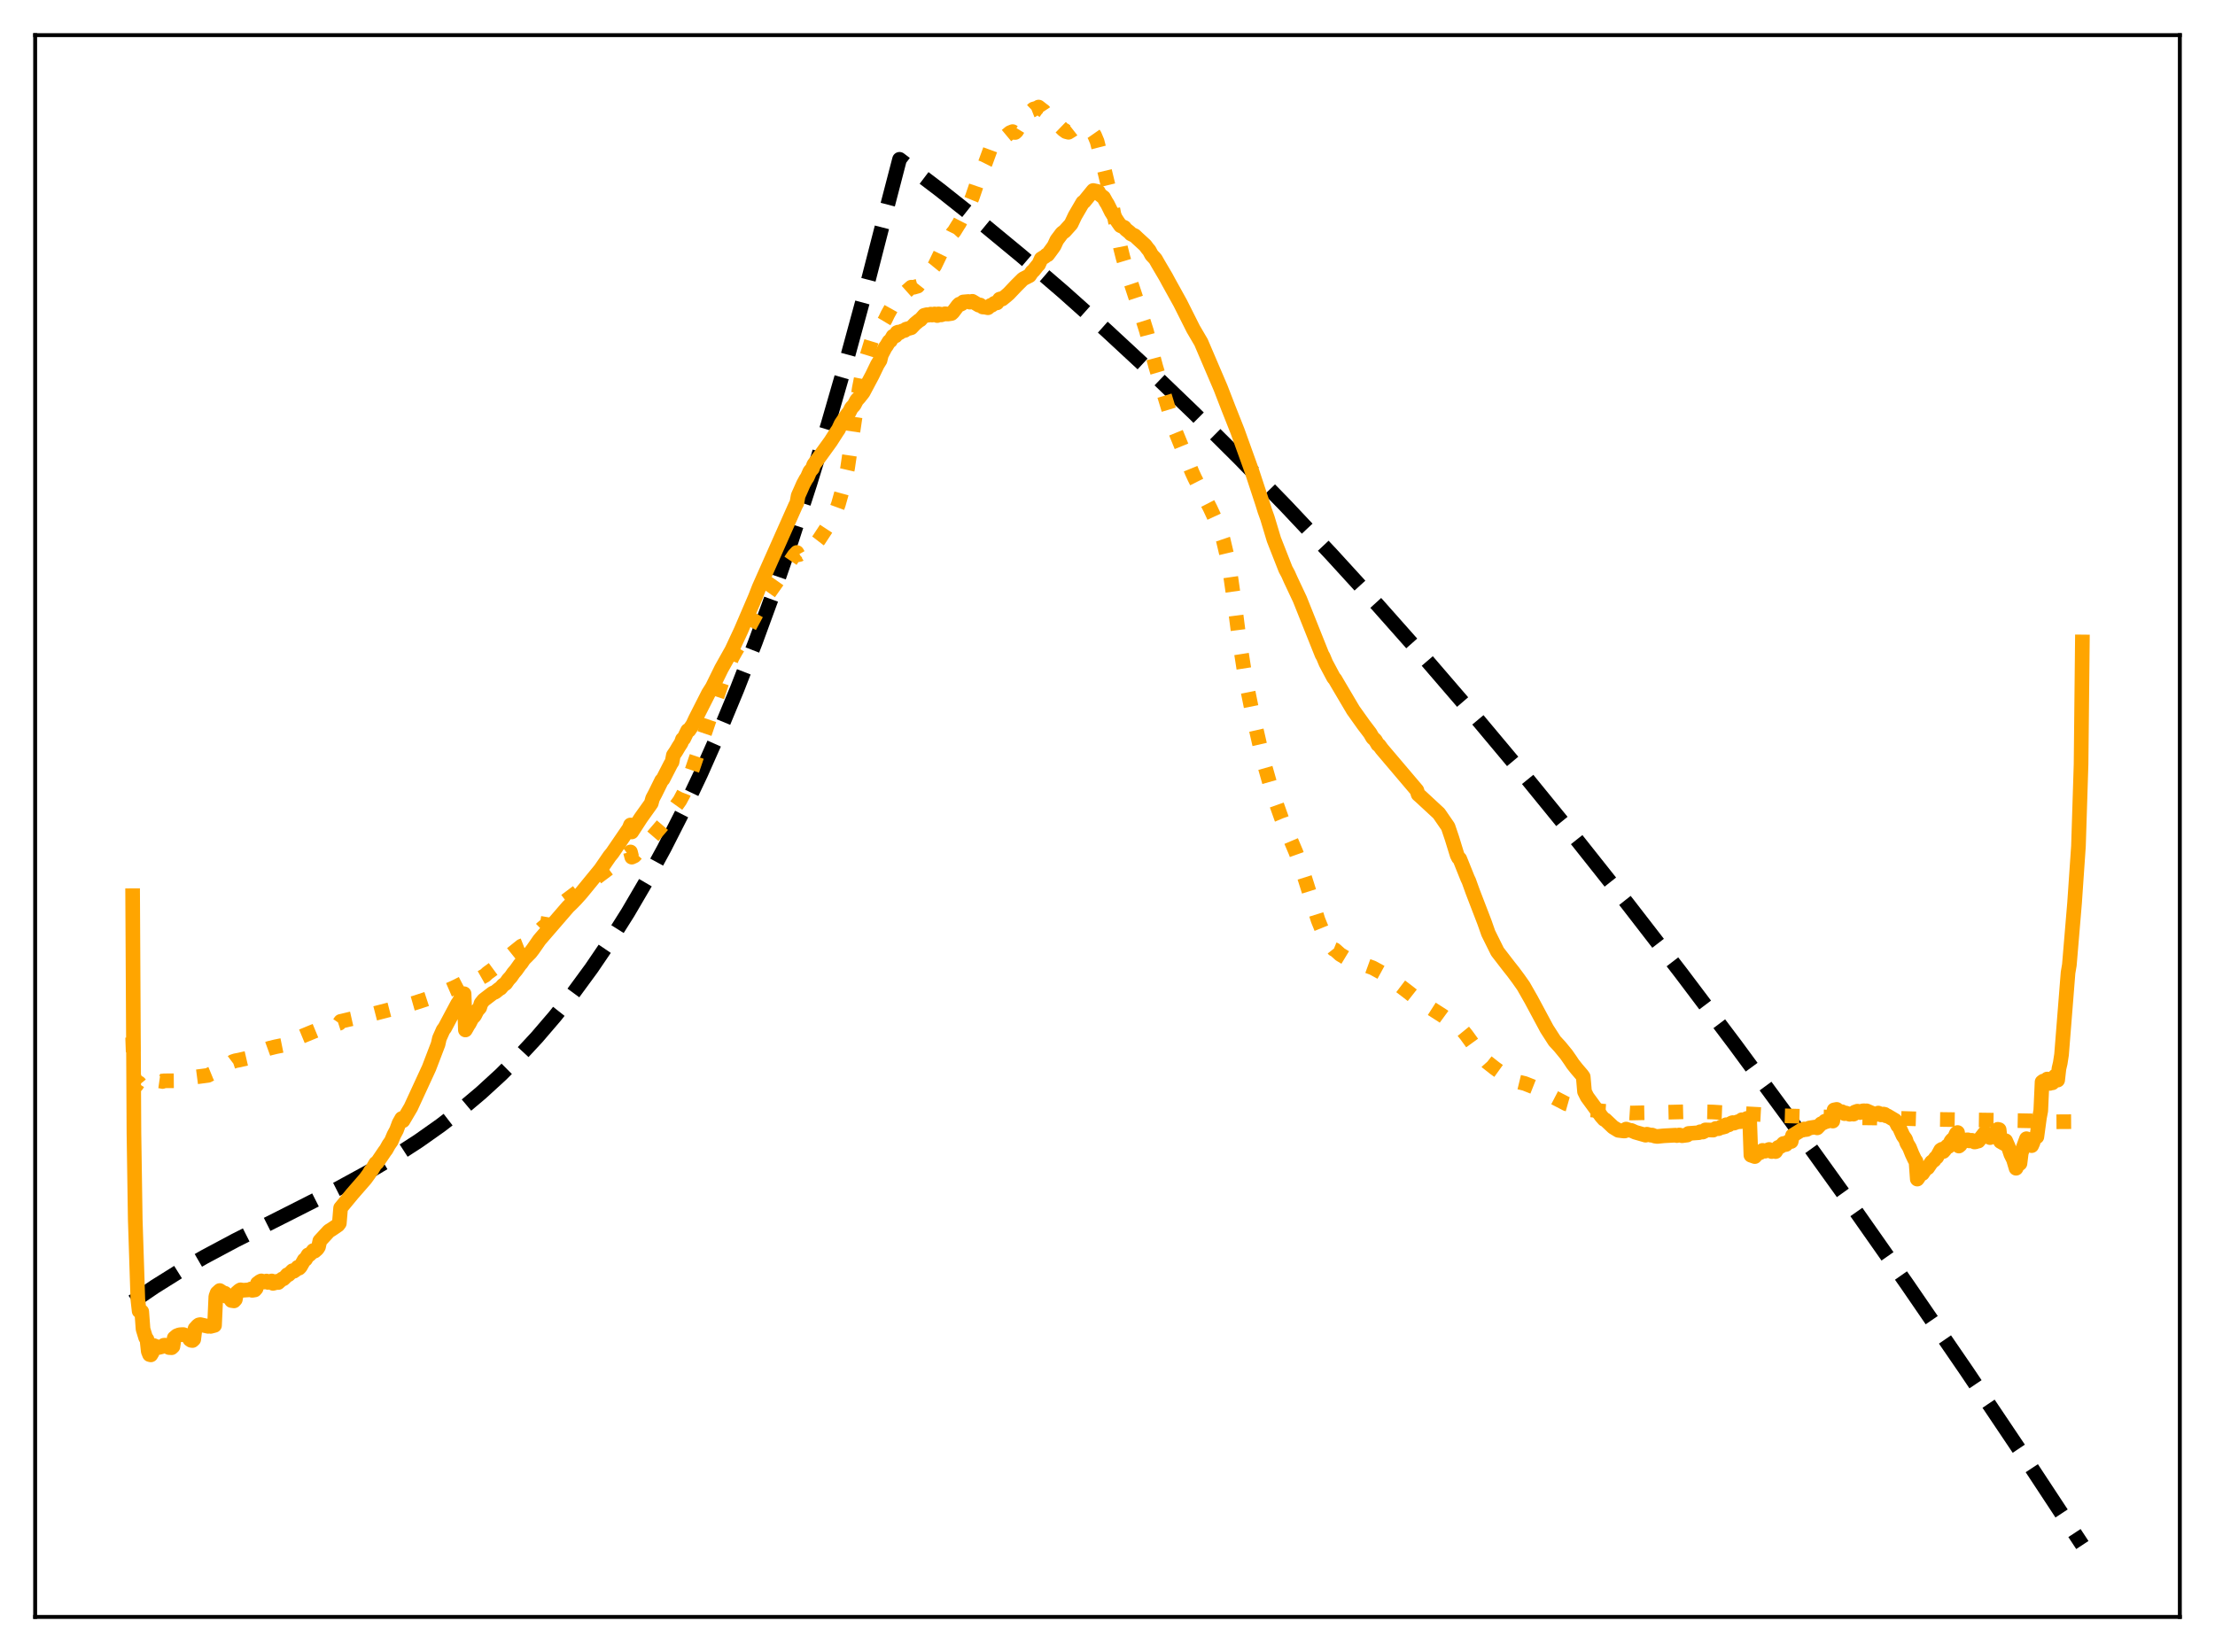 <?xml version="1.0" encoding="utf-8" standalone="no"?>
<!DOCTYPE svg PUBLIC "-//W3C//DTD SVG 1.1//EN"
  "http://www.w3.org/Graphics/SVG/1.1/DTD/svg11.dtd">
<svg xmlns:xlink="http://www.w3.org/1999/xlink" width="453.6pt" height="338.4pt" viewBox="0 0 453.6 338.4" xmlns="http://www.w3.org/2000/svg" version="1.1">
 <defs>
  <style type="text/css">*{stroke-linejoin: round; stroke-linecap: butt}</style>
 </defs>
 <g id="figure_1">
  <g id="patch_1">
   <path d="M 0 338.4 
L 453.6 338.4 
L 453.6 0 
L 0 0 
z
" style="fill: #ffffff"/>
  </g>
  <g id="axes_1">
   <g id="patch_2">
    <path d="M 7.2 331.2 
L 446.4 331.2 
L 446.4 7.2 
L 7.2 7.2 
z
" style="fill: #ffffff"/>
   </g>
   <g id="matplotlib.axis_1"/>
   <g id="matplotlib.axis_2"/>
   <g id="line2d_1">
    <path d="M 27.164 266.629 
L 31.689 263.552 
L 36.48 260.558 
L 41.804 257.491 
L 48.192 254.078 
L 57.508 249.386 
L 69.22 243.455 
L 75.609 239.962 
L 80.932 236.801 
L 85.724 233.7 
L 90.249 230.502 
L 94.508 227.215 
L 98.5 223.856 
L 102.493 220.199 
L 106.22 216.492 
L 109.946 212.476 
L 113.673 208.128 
L 117.399 203.424 
L 121.126 198.341 
L 124.852 192.854 
L 128.579 186.941 
L 132.305 180.577 
L 136.032 173.738 
L 139.759 166.402 
L 143.485 158.544 
L 147.212 150.141 
L 150.938 141.168 
L 154.665 131.603 
L 158.391 121.421 
L 162.118 110.599 
L 165.844 99.113 
L 169.571 86.939 
L 173.564 73.106 
L 177.556 58.427 
L 181.549 42.874 
L 184.211 32.634 
L 192.463 38.899 
L 200.714 45.44 
L 209.232 52.477 
L 217.75 59.799 
L 226.534 67.644 
L 235.584 76.035 
L 244.634 84.733 
L 253.951 94.003 
L 263.267 103.587 
L 272.583 113.479 
L 282.166 123.971 
L 292.015 135.081 
L 302.129 146.831 
L 312.244 158.917 
L 322.625 171.664 
L 333.273 185.089 
L 344.186 199.21 
L 355.366 214.046 
L 366.812 229.612 
L 378.524 245.925 
L 390.502 262.999 
L 402.746 280.849 
L 415.257 299.486 
L 426.436 316.473 
L 426.436 316.473 
" clip-path="url(#p2970f4e2c3)" style="fill: none; stroke-dasharray: 11.1,4.8; stroke-dashoffset: 0; stroke: #000000; stroke-width: 3"/>
   </g>
   <g id="line2d_2">
    <path d="M 27.164 212.496 
L 27.43 220.21 
L 27.696 221.746 
L 27.962 222.282 
L 28.228 221.865 
L 28.495 221.824 
L 28.761 222.154 
L 29.027 222.163 
L 29.293 221.439 
L 29.559 221.415 
L 29.825 221.544 
L 30.092 221.513 
L 30.358 221.001 
L 30.89 220.945 
L 31.156 220.922 
L 31.423 221.146 
L 31.955 221.269 
L 32.487 221.387 
L 33.02 221.463 
L 33.286 221.526 
L 33.552 221.391 
L 36.48 221.368 
L 37.012 221.18 
L 37.545 221.211 
L 37.811 221.012 
L 38.609 220.94 
L 38.876 220.717 
L 39.674 220.58 
L 40.207 220.583 
L 42.602 220.271 
L 43.135 219.986 
L 43.933 219.657 
L 44.465 219.216 
L 47.127 217.858 
L 47.66 217.457 
L 48.192 217.28 
L 48.991 217.129 
L 50.854 216.699 
L 52.451 216.161 
L 52.717 215.633 
L 54.048 215.125 
L 55.113 214.738 
L 56.444 214.409 
L 60.969 213.49 
L 61.235 212.516 
L 65.228 210.867 
L 65.494 210.645 
L 69.22 209.689 
L 69.487 209.603 
L 69.753 209.213 
L 71.35 208.834 
L 72.681 208.533 
L 73.213 208.505 
L 83.062 205.967 
L 84.925 205.437 
L 88.652 204.215 
L 89.45 203.829 
L 92.911 202.325 
L 93.709 201.942 
L 95.04 201.252 
L 95.306 202.008 
L 96.637 201.321 
L 99.033 199.965 
L 99.299 199.823 
L 99.831 199.328 
L 103.025 196.98 
L 103.558 196.584 
L 103.824 196.051 
L 104.623 195.51 
L 106.752 193.803 
L 107.284 193.594 
L 107.817 193.22 
L 108.349 192.711 
L 109.414 191.716 
L 111.011 190.12 
L 112.076 189.224 
L 112.342 187.664 
L 115.536 184.739 
L 128.845 174.75 
L 129.111 174.509 
L 129.377 175.574 
L 129.91 175.328 
L 130.442 174.76 
L 131.241 174.101 
L 131.773 173.442 
L 132.305 172.953 
L 133.104 171.987 
L 136.564 167.955 
L 137.363 166.888 
L 137.629 166.557 
L 137.895 165.848 
L 139.226 163.985 
L 140.025 162.485 
L 140.823 160.43 
L 148.01 139.268 
L 149.341 136.227 
L 149.873 134.763 
L 150.672 133.345 
L 152.003 131.07 
L 154.665 126.135 
L 155.197 125.163 
L 156.794 122.617 
L 157.327 121.669 
L 159.722 118.28 
L 160.521 117.16 
L 161.585 115.305 
L 162.65 113.731 
L 163.183 113.167 
L 163.449 113.635 
L 163.715 113.583 
L 164.513 113.078 
L 164.78 112.988 
L 165.312 112.348 
L 165.578 112.336 
L 166.377 111.529 
L 166.643 111.666 
L 167.175 111.23 
L 167.708 110.539 
L 170.103 106.876 
L 170.902 105.431 
L 171.7 103.254 
L 172.233 101.358 
L 172.765 99.406 
L 173.564 95.943 
L 175.959 79.577 
L 176.758 75.498 
L 178.621 69.358 
L 179.153 68.435 
L 179.686 67.65 
L 180.218 66.82 
L 180.484 66.801 
L 181.283 65.464 
L 181.815 64.352 
L 182.614 62.918 
L 182.88 62.679 
L 183.412 61.786 
L 183.679 61.824 
L 183.945 61.486 
L 184.211 60.964 
L 186.607 58.827 
L 187.139 58.84 
L 187.937 58.613 
L 188.736 57.607 
L 189.002 57.707 
L 190.599 55.631 
L 190.865 55.105 
L 191.398 54.45 
L 192.729 51.687 
L 193.261 51.014 
L 193.793 50.248 
L 194.592 48.787 
L 195.124 47.706 
L 195.391 47.415 
L 196.189 46.118 
L 196.455 45.719 
L 196.988 44.678 
L 197.52 44.271 
L 199.117 40.389 
L 200.714 35.689 
L 201.247 34.463 
L 201.779 33.399 
L 202.844 30.491 
L 203.376 29.239 
L 204.175 28.327 
L 204.707 28.475 
L 205.505 27.915 
L 206.038 27.838 
L 206.836 27.172 
L 207.369 26.955 
L 207.635 27.117 
L 207.901 27.137 
L 208.167 26.892 
L 209.232 25.146 
L 209.764 24.027 
L 210.829 22.664 
L 211.095 22.704 
L 211.361 22.599 
L 211.628 22.344 
L 212.426 22.115 
L 212.692 21.927 
L 213.491 22.553 
L 213.757 22.743 
L 215.088 24.765 
L 215.354 24.994 
L 215.887 24.989 
L 217.217 26.058 
L 217.75 26.574 
L 218.282 26.956 
L 218.815 27.096 
L 219.613 26.599 
L 220.412 25.974 
L 221.21 26.022 
L 221.476 26.141 
L 221.743 26.428 
L 222.275 26.622 
L 223.073 26.657 
L 223.34 26.721 
L 223.606 26.928 
L 224.138 27.695 
L 224.671 28.967 
L 226.001 34.166 
L 227.066 38.595 
L 228.131 43.984 
L 229.462 50.729 
L 229.994 52.842 
L 230.793 55.501 
L 233.188 62.772 
L 234.785 67.829 
L 236.649 74.97 
L 237.713 78.55 
L 240.641 88.195 
L 244.102 96.707 
L 244.634 97.863 
L 245.965 100.502 
L 246.497 101.474 
L 247.296 103.077 
L 247.828 104.109 
L 249.159 106.975 
L 249.958 108.996 
L 250.49 110.561 
L 251.289 113.931 
L 251.821 116.638 
L 252.886 124.118 
L 253.684 130.316 
L 255.015 138.835 
L 256.346 145.449 
L 258.742 155.928 
L 260.605 162.477 
L 262.468 167.703 
L 265.396 174.604 
L 266.727 178.338 
L 268.591 184.248 
L 269.921 188.46 
L 270.986 191.084 
L 272.317 193.426 
L 273.116 194.44 
L 273.382 194.549 
L 274.447 195.501 
L 275.511 196.146 
L 277.108 196.792 
L 281.101 198.237 
L 283.231 199.398 
L 284.561 200.305 
L 288.288 203.14 
L 290.151 204.609 
L 290.417 204.556 
L 293.079 206.557 
L 295.475 208.089 
L 297.338 209.451 
L 299.468 210.999 
L 300.266 211.981 
L 301.863 214.183 
L 303.194 216.06 
L 304.525 217.552 
L 306.122 218.81 
L 308.252 220.338 
L 308.784 220.995 
L 309.316 221.226 
L 312.244 221.932 
L 314.374 222.775 
L 320.762 226.101 
L 322.892 226.702 
L 324.223 226.998 
L 324.489 227.218 
L 328.481 227.612 
L 334.071 227.984 
L 338.863 227.883 
L 346.582 227.692 
L 348.445 227.713 
L 350.841 227.779 
L 352.438 227.882 
L 354.301 227.954 
L 365.481 228.557 
L 375.329 228.834 
L 376.66 228.904 
L 380.653 228.96 
L 388.106 229.057 
L 389.969 229.104 
L 395.559 229.278 
L 409.401 229.467 
L 416.321 229.597 
L 418.185 229.792 
L 425.638 229.745 
L 425.904 229.699 
L 426.17 229.525 
L 426.436 228.698 
L 426.436 228.698 
" clip-path="url(#p2970f4e2c3)" style="fill: none; stroke-dasharray: 3,4.95; stroke-dashoffset: 0; stroke: #ffa500; stroke-width: 3"/>
   </g>
   <g id="line2d_3">
    <path d="M 27.164 183.462 
L 27.43 232.109 
L 27.696 249.774 
L 28.228 266.18 
L 28.495 268.547 
L 28.761 268.702 
L 29.027 268.653 
L 29.293 272.242 
L 29.825 273.989 
L 30.092 274.326 
L 30.358 276.804 
L 30.624 277.46 
L 30.89 277.525 
L 31.156 277.086 
L 31.423 275.593 
L 32.487 276.014 
L 33.286 275.81 
L 33.552 275.553 
L 33.818 275.536 
L 34.084 275.731 
L 34.351 275.742 
L 34.617 276.026 
L 35.149 276.056 
L 35.415 275.806 
L 35.681 274.06 
L 36.214 273.61 
L 36.746 273.409 
L 37.279 273.365 
L 37.545 273.363 
L 38.343 273.655 
L 38.609 273.542 
L 38.876 274.367 
L 39.142 274.546 
L 39.408 274.586 
L 39.674 274.339 
L 39.94 272.161 
L 40.473 271.565 
L 40.739 271.371 
L 41.005 271.32 
L 42.602 271.677 
L 42.868 271.598 
L 43.135 271.687 
L 43.933 271.48 
L 44.199 265.559 
L 44.465 264.836 
L 44.998 264.345 
L 45.796 264.869 
L 46.063 264.897 
L 46.329 265.521 
L 46.861 265.721 
L 47.127 265.553 
L 47.393 266.391 
L 47.926 266.467 
L 48.192 266.177 
L 48.458 264.825 
L 48.991 264.354 
L 49.257 264.2 
L 49.789 264.287 
L 51.12 264.196 
L 51.386 264.023 
L 51.652 264.307 
L 52.185 264.22 
L 52.451 263.914 
L 52.717 262.887 
L 53.249 262.488 
L 53.516 262.365 
L 53.782 262.574 
L 54.048 262.609 
L 54.58 262.399 
L 54.847 262.677 
L 55.379 262.557 
L 55.645 262.381 
L 55.911 262.881 
L 56.444 262.742 
L 56.71 262.459 
L 56.976 262.71 
L 57.775 261.981 
L 58.041 261.949 
L 58.573 261.428 
L 58.839 261.106 
L 59.105 261.088 
L 59.904 260.278 
L 60.17 260.397 
L 60.703 260.012 
L 60.969 259.586 
L 61.235 259.762 
L 61.501 259.487 
L 62.3 258.069 
L 62.566 257.954 
L 63.098 257.046 
L 63.364 257.019 
L 63.897 256.502 
L 64.163 256.148 
L 64.429 256.274 
L 64.961 255.81 
L 65.228 255.389 
L 65.494 254.176 
L 67.357 252.156 
L 67.889 251.829 
L 68.954 251.105 
L 69.22 250.926 
L 69.487 250.568 
L 69.753 247.431 
L 72.148 244.533 
L 74.81 241.478 
L 75.609 240.377 
L 75.875 239.881 
L 76.141 239.659 
L 76.94 238.29 
L 77.206 238.171 
L 78.803 235.811 
L 79.069 235.472 
L 79.601 234.511 
L 80.134 233.742 
L 80.666 232.478 
L 81.199 231.482 
L 81.731 230.051 
L 82.263 229.108 
L 82.529 229.553 
L 84.127 226.844 
L 87.853 218.762 
L 89.716 213.89 
L 89.983 212.695 
L 90.781 210.911 
L 91.047 210.606 
L 93.709 205.606 
L 93.975 205.238 
L 94.508 204.188 
L 95.04 203.55 
L 95.306 210.974 
L 95.839 210.031 
L 96.105 209.638 
L 96.637 208.597 
L 97.169 208.054 
L 97.702 207.005 
L 98.234 206.397 
L 98.5 205.538 
L 99.033 204.86 
L 100.896 203.431 
L 101.428 203.206 
L 102.227 202.56 
L 102.493 202.421 
L 103.025 201.799 
L 103.558 201.427 
L 104.09 200.662 
L 104.623 200.089 
L 105.155 199.308 
L 105.687 198.689 
L 106.486 197.556 
L 106.752 197.271 
L 107.284 196.472 
L 108.615 195.13 
L 109.148 194.433 
L 110.479 192.518 
L 116.335 185.738 
L 117.133 184.971 
L 117.932 184.149 
L 118.996 182.96 
L 122.989 178.086 
L 124.852 175.375 
L 125.385 174.731 
L 128.845 169.667 
L 129.111 168.983 
L 129.377 170.409 
L 131.241 167.534 
L 133.104 164.921 
L 133.37 164.537 
L 133.636 163.556 
L 134.169 162.556 
L 135.5 159.856 
L 135.766 159.606 
L 137.363 156.486 
L 137.629 156.08 
L 137.895 154.699 
L 138.428 153.911 
L 138.96 153.01 
L 139.492 152.183 
L 139.759 151.427 
L 140.025 151.286 
L 140.823 149.635 
L 141.089 149.596 
L 141.888 148.403 
L 142.42 147.257 
L 145.082 142.008 
L 145.881 140.746 
L 146.945 138.58 
L 147.744 136.948 
L 149.873 133.155 
L 151.737 129.162 
L 154.665 122.34 
L 155.463 120.297 
L 162.916 103.527 
L 163.183 103.029 
L 163.449 101.55 
L 163.981 100.359 
L 164.513 99.147 
L 165.046 98.163 
L 165.312 97.791 
L 165.844 96.565 
L 166.377 95.951 
L 166.643 95.182 
L 167.974 93.371 
L 170.103 90.426 
L 171.434 88.344 
L 171.7 87.968 
L 172.233 86.814 
L 173.564 84.83 
L 173.83 84.586 
L 174.362 83.543 
L 174.895 82.999 
L 175.427 81.978 
L 175.959 81.395 
L 176.758 80.38 
L 178.621 76.871 
L 179.686 74.667 
L 180.218 73.812 
L 180.484 72.709 
L 181.283 71.174 
L 181.549 70.813 
L 182.081 69.93 
L 182.348 69.8 
L 182.88 68.871 
L 183.412 68.789 
L 183.679 68.125 
L 183.945 68.018 
L 184.211 68.17 
L 184.743 67.806 
L 185.276 67.691 
L 185.542 67.424 
L 186.607 67.138 
L 187.405 66.3 
L 188.204 65.64 
L 188.47 65.505 
L 189.268 64.591 
L 189.801 64.454 
L 190.067 64.568 
L 190.599 64.346 
L 190.865 64.54 
L 191.398 64.308 
L 191.93 64.639 
L 192.196 64.295 
L 192.463 64.328 
L 192.729 64.505 
L 193.527 64.271 
L 194.06 64.33 
L 194.858 64.212 
L 195.124 63.97 
L 195.657 63.263 
L 196.189 62.55 
L 196.455 62.297 
L 196.721 62.333 
L 196.988 62.195 
L 197.254 61.85 
L 198.319 61.758 
L 198.585 61.888 
L 198.851 61.862 
L 199.117 61.716 
L 200.448 62.514 
L 200.714 62.469 
L 201.247 62.887 
L 201.779 62.924 
L 202.311 63.04 
L 202.844 62.562 
L 203.11 62.519 
L 203.642 62.12 
L 204.175 62.041 
L 204.707 61.267 
L 204.973 61.193 
L 205.239 61.253 
L 206.038 60.607 
L 206.57 60.143 
L 208.167 58.462 
L 208.7 57.932 
L 209.498 57.141 
L 210.829 56.458 
L 211.361 55.66 
L 211.628 55.459 
L 212.426 54.447 
L 212.692 54.181 
L 213.225 53.005 
L 214.023 52.514 
L 214.289 52.258 
L 214.556 52.173 
L 215.088 51.457 
L 215.62 50.731 
L 215.887 50.336 
L 216.419 49.18 
L 216.951 48.471 
L 217.484 47.759 
L 218.016 47.374 
L 219.347 45.891 
L 220.145 44.205 
L 220.944 42.83 
L 221.743 41.462 
L 222.009 41.311 
L 223.872 39.022 
L 224.671 39.189 
L 224.937 39.278 
L 225.203 39.829 
L 225.735 40.245 
L 226.001 40.441 
L 226.534 41.406 
L 226.8 41.815 
L 227.599 43.435 
L 228.929 45.472 
L 229.462 46.232 
L 229.994 46.47 
L 230.26 46.59 
L 230.527 46.963 
L 231.325 47.601 
L 231.591 47.905 
L 232.39 48.286 
L 232.922 48.793 
L 234.519 50.255 
L 235.052 50.975 
L 235.318 51.257 
L 235.85 52.244 
L 236.383 52.797 
L 236.649 53.115 
L 237.181 54.055 
L 238.778 56.767 
L 239.311 57.762 
L 241.706 62.086 
L 244.368 67.386 
L 245.965 70.114 
L 249.958 79.449 
L 251.555 83.578 
L 253.418 88.287 
L 256.346 96.428 
L 258.476 102.896 
L 259.008 104.609 
L 259.54 106.082 
L 260.871 110.504 
L 263.267 116.608 
L 263.799 117.598 
L 264.332 118.797 
L 266.195 122.754 
L 270.72 134.081 
L 270.986 134.542 
L 271.519 135.824 
L 273.116 138.823 
L 273.382 139.114 
L 273.914 140.032 
L 277.108 145.443 
L 279.238 148.434 
L 280.569 150.183 
L 281.101 151.107 
L 281.633 151.599 
L 282.166 152.51 
L 282.432 152.667 
L 282.964 153.405 
L 290.151 161.876 
L 290.417 162.713 
L 290.95 163.18 
L 294.676 166.632 
L 296.54 169.338 
L 297.338 171.698 
L 298.403 175.157 
L 298.669 175.684 
L 298.935 175.914 
L 300.532 179.894 
L 300.799 180.458 
L 301.597 182.673 
L 303.993 188.901 
L 304.791 191.169 
L 306.655 194.927 
L 309.05 198.032 
L 309.849 199.033 
L 310.913 200.465 
L 311.978 201.976 
L 313.575 204.779 
L 316.769 210.734 
L 318.367 213.22 
L 319.431 214.371 
L 320.762 215.995 
L 321.561 217.139 
L 322.093 217.942 
L 322.892 218.948 
L 323.956 220.188 
L 324.223 220.57 
L 324.489 223.604 
L 325.021 224.671 
L 327.949 228.673 
L 328.481 229.274 
L 328.748 229.374 
L 330.345 230.883 
L 331.409 231.53 
L 332.474 231.662 
L 332.74 231.662 
L 333.007 231.272 
L 333.805 231.542 
L 334.071 231.547 
L 334.87 231.913 
L 336.999 232.525 
L 337.265 232.321 
L 338.064 232.524 
L 338.33 232.496 
L 338.863 232.711 
L 339.395 232.784 
L 340.726 232.651 
L 343.121 232.523 
L 343.388 232.605 
L 343.92 232.475 
L 344.452 232.633 
L 345.517 232.5 
L 345.783 232.166 
L 347.913 232.011 
L 348.179 231.819 
L 348.711 231.886 
L 348.977 231.758 
L 349.244 231.441 
L 350.841 231.486 
L 351.373 231.138 
L 351.905 231.198 
L 352.172 231.083 
L 352.438 230.833 
L 352.704 230.919 
L 353.236 230.778 
L 353.503 230.374 
L 354.035 230.415 
L 354.567 230.033 
L 354.833 229.946 
L 355.1 230.056 
L 355.898 229.762 
L 356.431 229.757 
L 356.697 229.36 
L 357.229 229.462 
L 357.495 229.487 
L 357.761 229.084 
L 358.028 229.161 
L 358.294 229.102 
L 358.56 236.624 
L 359.359 236.905 
L 359.891 236.293 
L 360.423 236.116 
L 360.956 235.632 
L 361.222 235.804 
L 361.488 235.797 
L 362.287 235.445 
L 362.553 235.568 
L 362.819 235.879 
L 363.351 235.708 
L 363.617 235.884 
L 364.15 235.018 
L 364.682 234.814 
L 365.215 234.225 
L 365.481 234.476 
L 365.747 234.428 
L 366.013 234.009 
L 366.279 233.822 
L 366.812 233.821 
L 367.078 232.601 
L 368.941 231.446 
L 369.207 231.48 
L 369.473 231.246 
L 369.74 231.383 
L 370.006 231.351 
L 370.538 231.046 
L 371.869 230.836 
L 372.135 231.026 
L 372.934 230.185 
L 373.466 229.953 
L 373.732 229.65 
L 373.999 229.744 
L 374.265 229.666 
L 374.531 229.448 
L 375.063 229.434 
L 375.329 229.638 
L 375.596 227.346 
L 376.128 227.24 
L 376.66 227.755 
L 377.193 227.714 
L 377.725 228.11 
L 377.991 227.981 
L 378.79 228.243 
L 379.322 228.117 
L 379.588 228.215 
L 379.855 227.782 
L 380.387 227.603 
L 380.919 227.89 
L 381.452 227.546 
L 381.718 227.52 
L 381.984 227.638 
L 382.25 227.534 
L 383.581 228.107 
L 383.847 228.384 
L 384.113 228.21 
L 384.38 228.194 
L 384.646 227.994 
L 384.912 228.105 
L 385.178 228.365 
L 385.711 228.196 
L 385.977 228.26 
L 386.243 228.567 
L 386.509 228.558 
L 388.106 229.503 
L 388.639 230.584 
L 388.905 230.831 
L 389.703 232.603 
L 390.236 233.357 
L 390.502 234.17 
L 391.034 235.056 
L 391.567 236.381 
L 392.099 237.509 
L 392.365 237.868 
L 392.631 241.517 
L 392.897 241.138 
L 393.164 240.502 
L 393.43 240.289 
L 393.696 240.384 
L 394.495 239.19 
L 394.761 239.211 
L 395.559 238.039 
L 396.092 237.626 
L 396.358 237.193 
L 396.624 237.033 
L 397.423 235.572 
L 397.689 235.404 
L 397.955 235.87 
L 398.221 235.567 
L 398.753 234.765 
L 399.02 234.852 
L 399.552 233.724 
L 399.818 233.424 
L 400.084 233.404 
L 400.617 232.195 
L 400.883 231.975 
L 401.149 234.751 
L 401.415 234.53 
L 401.681 234.07 
L 402.746 233.477 
L 403.012 233.475 
L 403.279 233.695 
L 403.811 233.575 
L 404.343 233.919 
L 404.609 233.881 
L 404.876 233.684 
L 405.142 233.73 
L 406.473 232.025 
L 407.005 232.411 
L 407.271 232.903 
L 407.537 233.024 
L 407.804 232.892 
L 408.07 232.55 
L 408.336 232.543 
L 408.602 232.353 
L 409.135 231.318 
L 409.401 231.386 
L 409.667 233.82 
L 410.465 234.274 
L 410.732 233.665 
L 411.264 234.865 
L 411.796 236.442 
L 412.329 237.514 
L 412.861 239.298 
L 413.127 238.73 
L 413.66 238.317 
L 413.926 236.153 
L 414.991 233.244 
L 416.055 234.665 
L 416.321 234.064 
L 416.588 233.146 
L 416.854 232.877 
L 417.12 232.854 
L 417.652 228.921 
L 417.919 227.526 
L 418.185 221.622 
L 418.451 221.435 
L 418.717 221.633 
L 418.983 221.646 
L 419.249 221.02 
L 419.516 221.605 
L 419.782 221.918 
L 420.048 221.731 
L 420.314 221.8 
L 420.847 220.435 
L 421.113 220.73 
L 421.379 221.241 
L 421.645 218.871 
L 421.911 217.735 
L 422.177 215.999 
L 423.508 199.228 
L 423.775 197.648 
L 424.839 184.977 
L 425.638 173.34 
L 426.17 156.57 
L 426.436 131.492 
L 426.436 131.492 
" clip-path="url(#p2970f4e2c3)" style="fill: none; stroke: #ffa500; stroke-width: 3; stroke-linecap: square"/>
   </g>
   <g id="patch_3">
    <path d="M 7.2 331.2 
L 7.2 7.2 
" style="fill: none; stroke: #000000; stroke-width: 0.8; stroke-linejoin: miter; stroke-linecap: square"/>
   </g>
   <g id="patch_4">
    <path d="M 446.4 331.2 
L 446.4 7.2 
" style="fill: none; stroke: #000000; stroke-width: 0.8; stroke-linejoin: miter; stroke-linecap: square"/>
   </g>
   <g id="patch_5">
    <path d="M 7.2 331.2 
L 446.4 331.2 
" style="fill: none; stroke: #000000; stroke-width: 0.8; stroke-linejoin: miter; stroke-linecap: square"/>
   </g>
   <g id="patch_6">
    <path d="M 7.2 7.2 
L 446.4 7.2 
" style="fill: none; stroke: #000000; stroke-width: 0.8; stroke-linejoin: miter; stroke-linecap: square"/>
   </g>
  </g>
 </g>
 <defs>
  <clipPath id="p2970f4e2c3">
   <rect x="7.2" y="7.2" width="439.2" height="324"/>
  </clipPath>
 </defs>
</svg>
